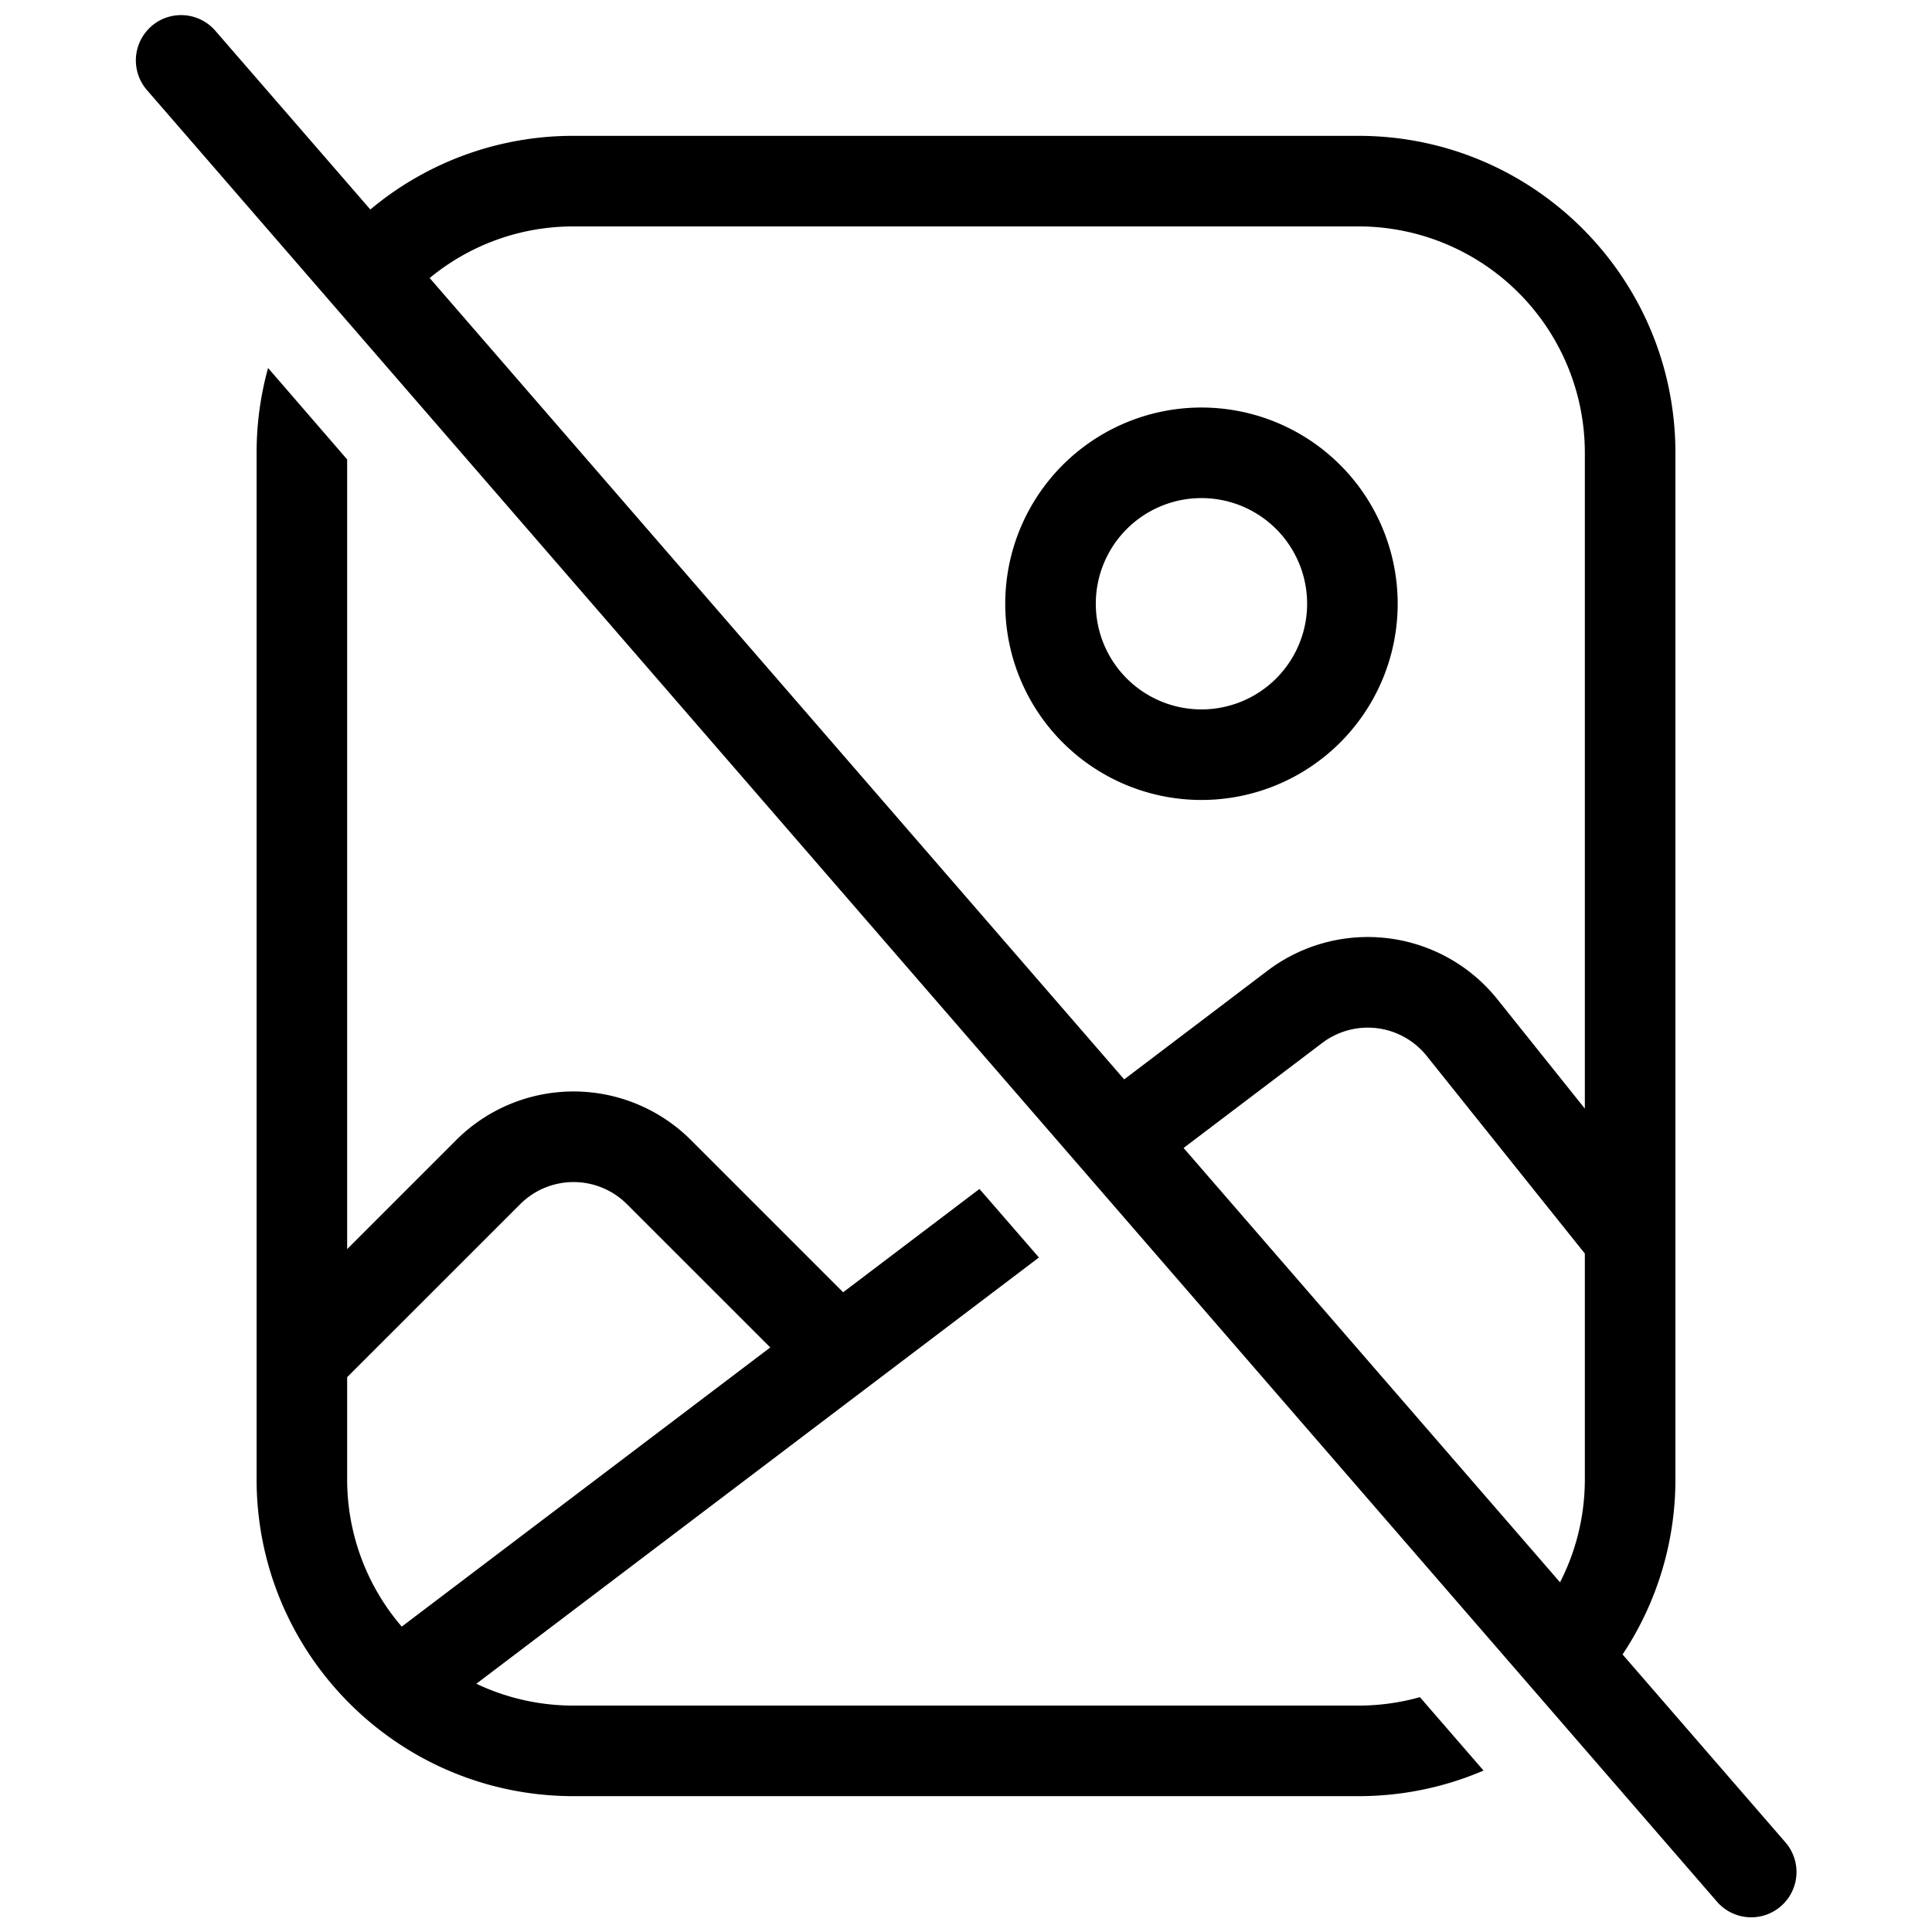 <svg xmlns="http://www.w3.org/2000/svg" width="32" height="32" viewBox="0 0 32 32"><path d="M19.9 6.75a3.25 3.25 0 1 0 0 6.5 3.25 3.25 0 0 0 0-6.5ZM18.15 10a1.75 1.75 0 1 1 3.5 0 1.75 1.75 0 0 1-3.5 0Z"/><path d="M2.509.433A.75.75 0 0 1 3.567.51L6.134 3.47A5.229 5.229 0 0 1 9.5 2.25h13c2.9 0 5.25 2.35 5.25 5.25v17a5.226 5.226 0 0 1-.875 2.903l2.692 3.106a.75.75 0 0 1-1.123.995L3.567 2.799a.783.783 0 0 0-.011-.013L2.433 1.491A.75.75 0 0 1 2.51.433Zm4.608 4.172L18.62 17.878l2.374-1.8a2.75 2.75 0 0 1 3.808.474l1.448 1.81V7.5a3.75 3.75 0 0 0-3.75-3.75h-13c-.905 0-1.735.32-2.383.855Zm12.487 14.409 6.235 7.194c.263-.512.411-1.093.411-1.708v-3.737l-2.619-3.273a1.25 1.25 0 0 0-1.73-.216l-2.297 1.74ZM4.44 6.096c-.124.447-.19.918-.19 1.404v17c0 2.9 2.35 5.25 5.25 5.25h13c.736 0 1.436-.151 2.072-.424l-1.054-1.216c-.323.091-.665.14-1.018.14h-13c-.576 0-1.122-.13-1.61-.362l9.318-7.06-.985-1.135-2.258 1.711-2.52-2.52a2.75 2.75 0 0 0-3.89 0L5.75 20.689V7.61L4.44 6.095Zm5.944 13.849 2.374 2.373-6.104 4.624A3.736 3.736 0 0 1 5.75 24.5v-1.69l2.866-2.865a1.25 1.25 0 0 1 1.768 0Z"/></svg>